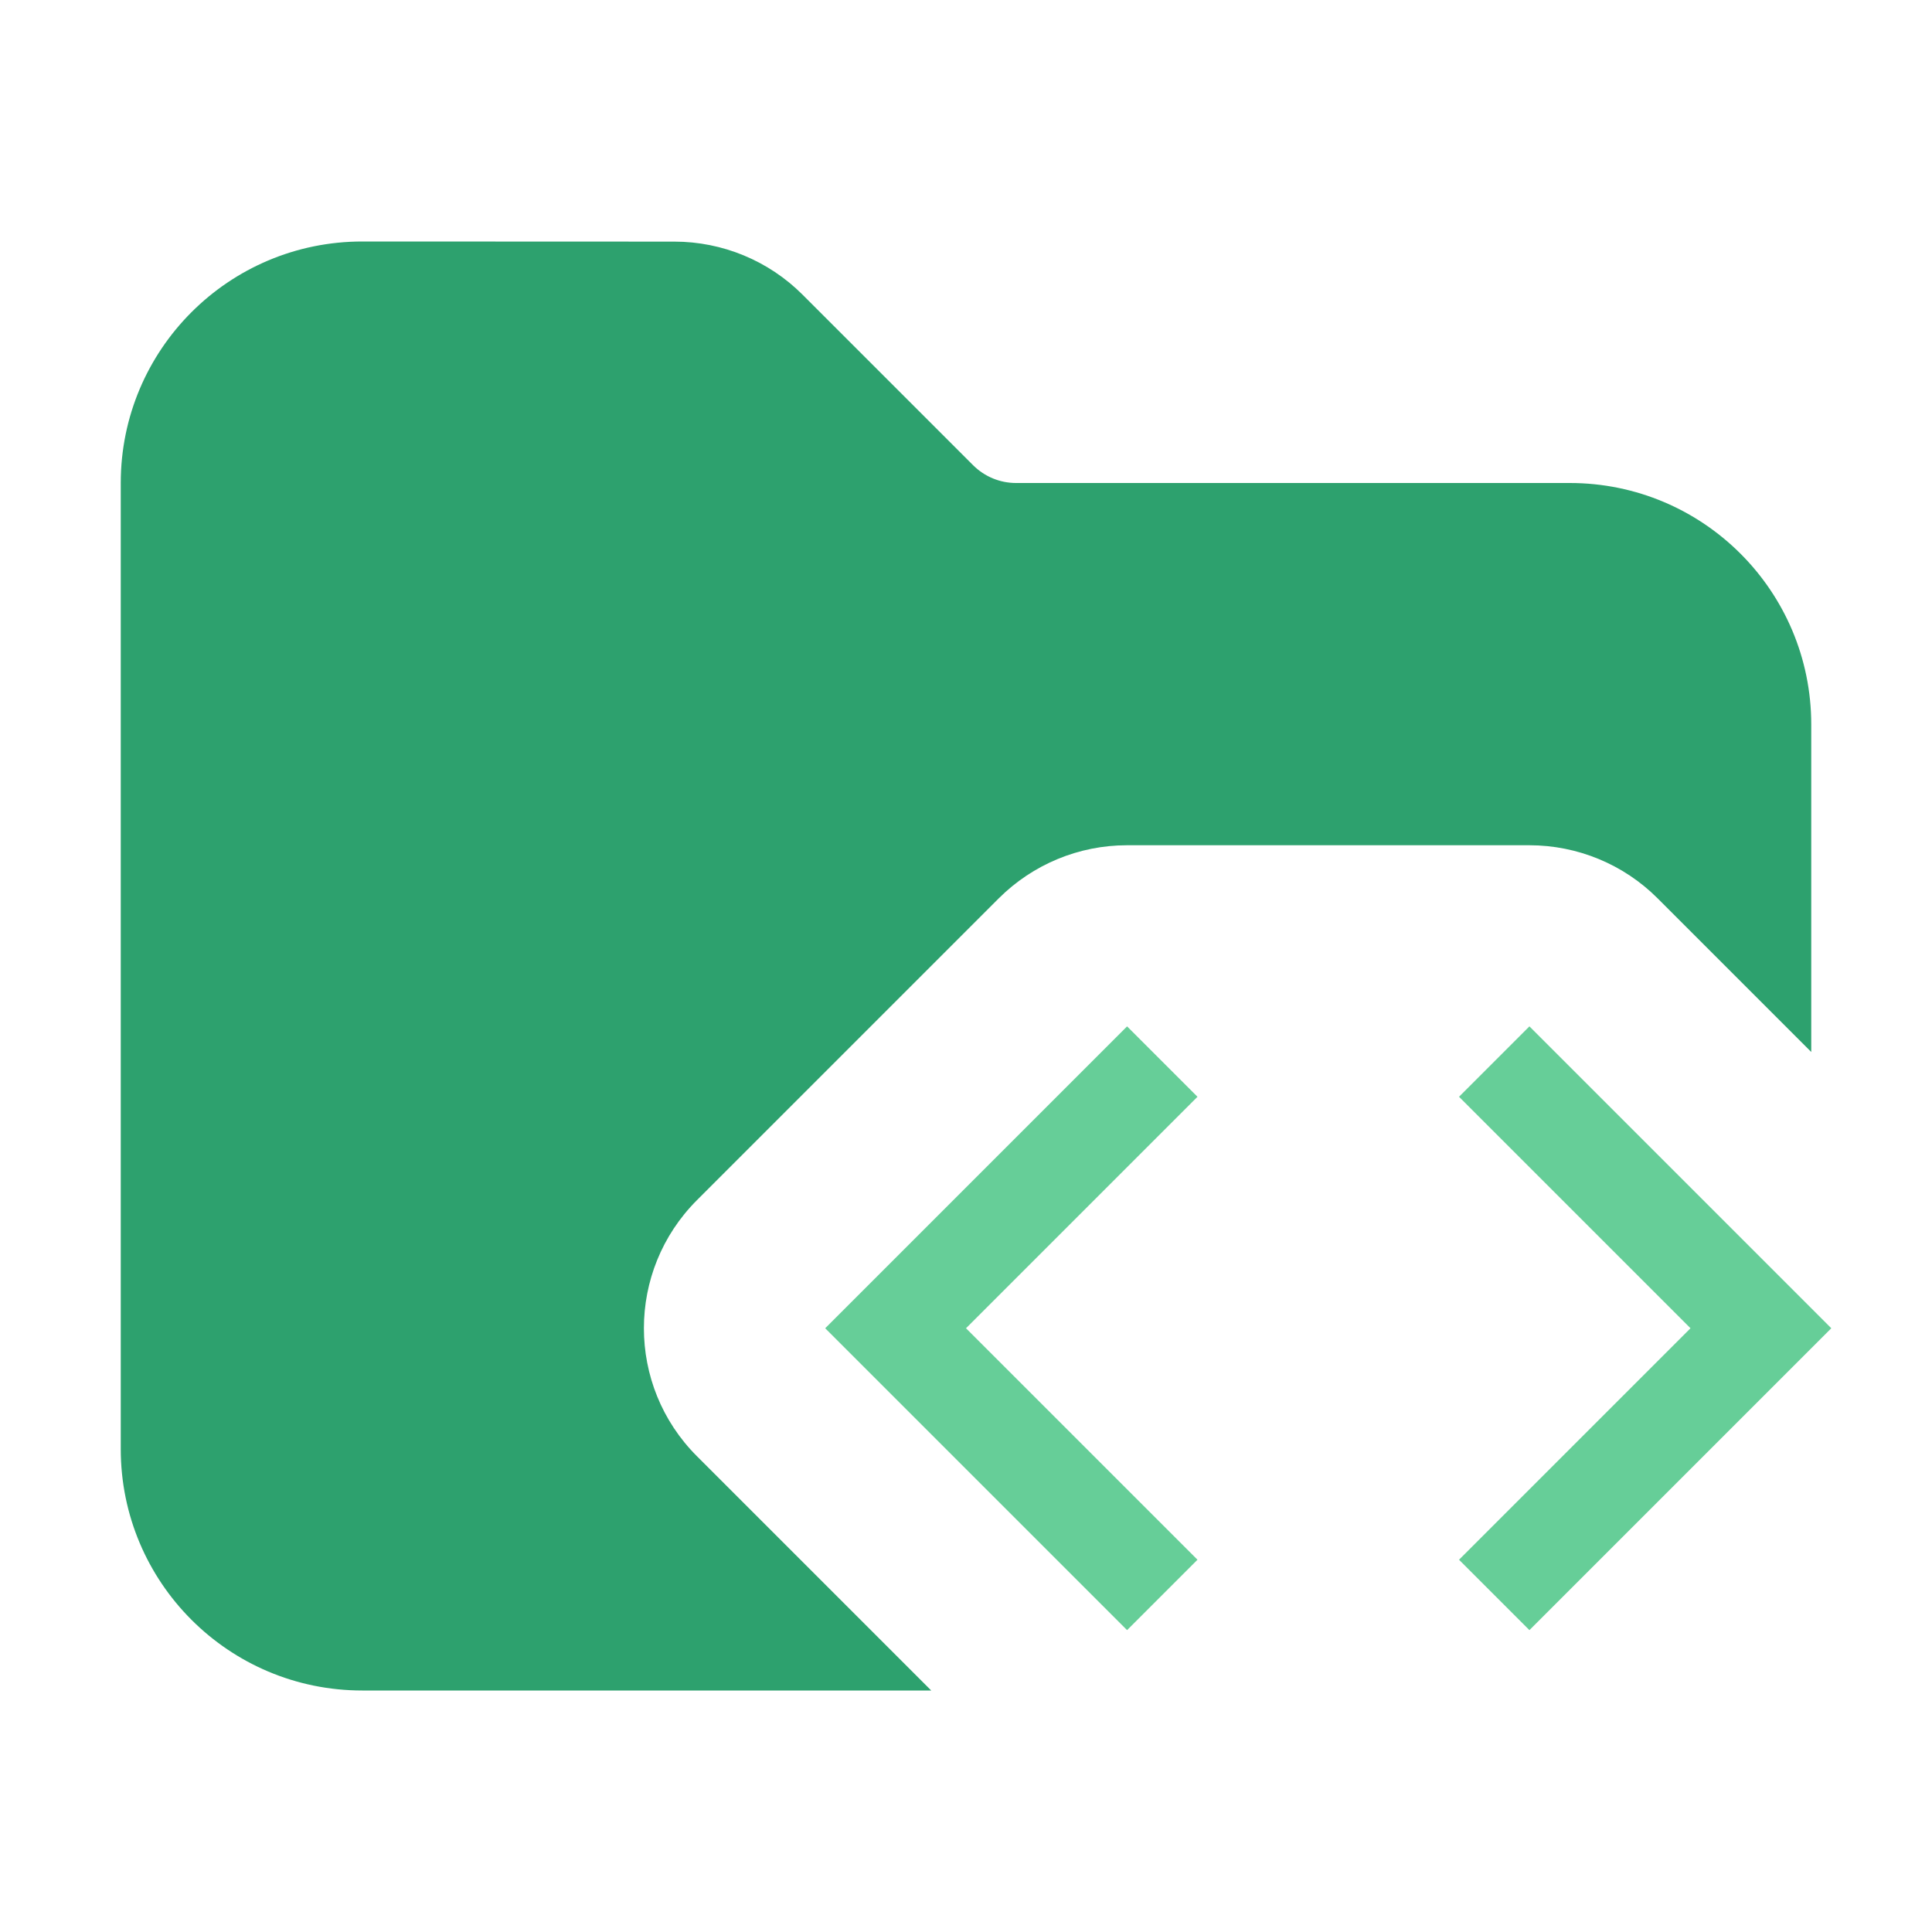 <svg version="1.1" xmlns="http://www.w3.org/2000/svg" xmlns:xlink="http://www.w3.org/1999/xlink" width="16" height="16" viewBox="0,0,16,16"><defs><clipPath id="clip-1"><path d="M0,16v-16h16l0,9.712l-2.273,-2.273c-0.281,-0.281 -0.663,-0.439 -1.061,-0.439h-3.333c-0.398,0 -0.779,0.158 -1.061,0.439l-2.5,2.5c-0.586,0.586 -0.586,1.536 0,2.121l2.5,2.5c0.281,0.281 0.663,0.439 1.061,0.439h3.333c0.398,0 0.779,-0.158 1.061,-0.439l2.273,-2.273v3.712z" id="mask" fill="none"></path></clipPath></defs><g fill="none" fill-rule="nonzero" stroke="none" stroke-width="1" stroke-linecap="butt" stroke-linejoin="miter" stroke-miterlimit="10" stroke-dasharray="" stroke-dashoffset="0" font-family="none" font-weight="none" font-size="none" text-anchor="none" style="mix-blend-mode: normal"><path d="M0,16v-16h16v16z" fill="none"></path><g id="icon" fill="#66ce98"><path d="M9.917,12.917l-1.917,-1.917l1.917,-1.917l-0.583,-0.583l-2.5,2.5l2.5,2.5zM12.083,12.917l1.917,-1.917l-1.917,-1.917l0.583,-0.583l2.5,2.5l-2.5,2.5z"></path></g><path d="" fill="none"></path><path d="M15.167,11l-2.5,2.5h-3.333l-2.5,-2.5l2.5,-2.5h3.333l2.5,2.5" fill="none"></path><g clip-path="url(#clip-1)"><g fill-opacity="0.9" fill="#17975f"><path d="M3,2c-1.105,0 -2,0.895 -2,2v8c0,1.105 0.895,2 2,2h10c1.105,0 2,-0.895 2,-2v-6c0,-1.105 -0.895,-2 -2,-2h-4.586c-0.133,0 -0.26,-0.053 -0.354,-0.146l-1.414,-1.414c-0.281,-0.281 -0.663,-0.439 -1.061,-0.439z"></path></g></g></g></svg>